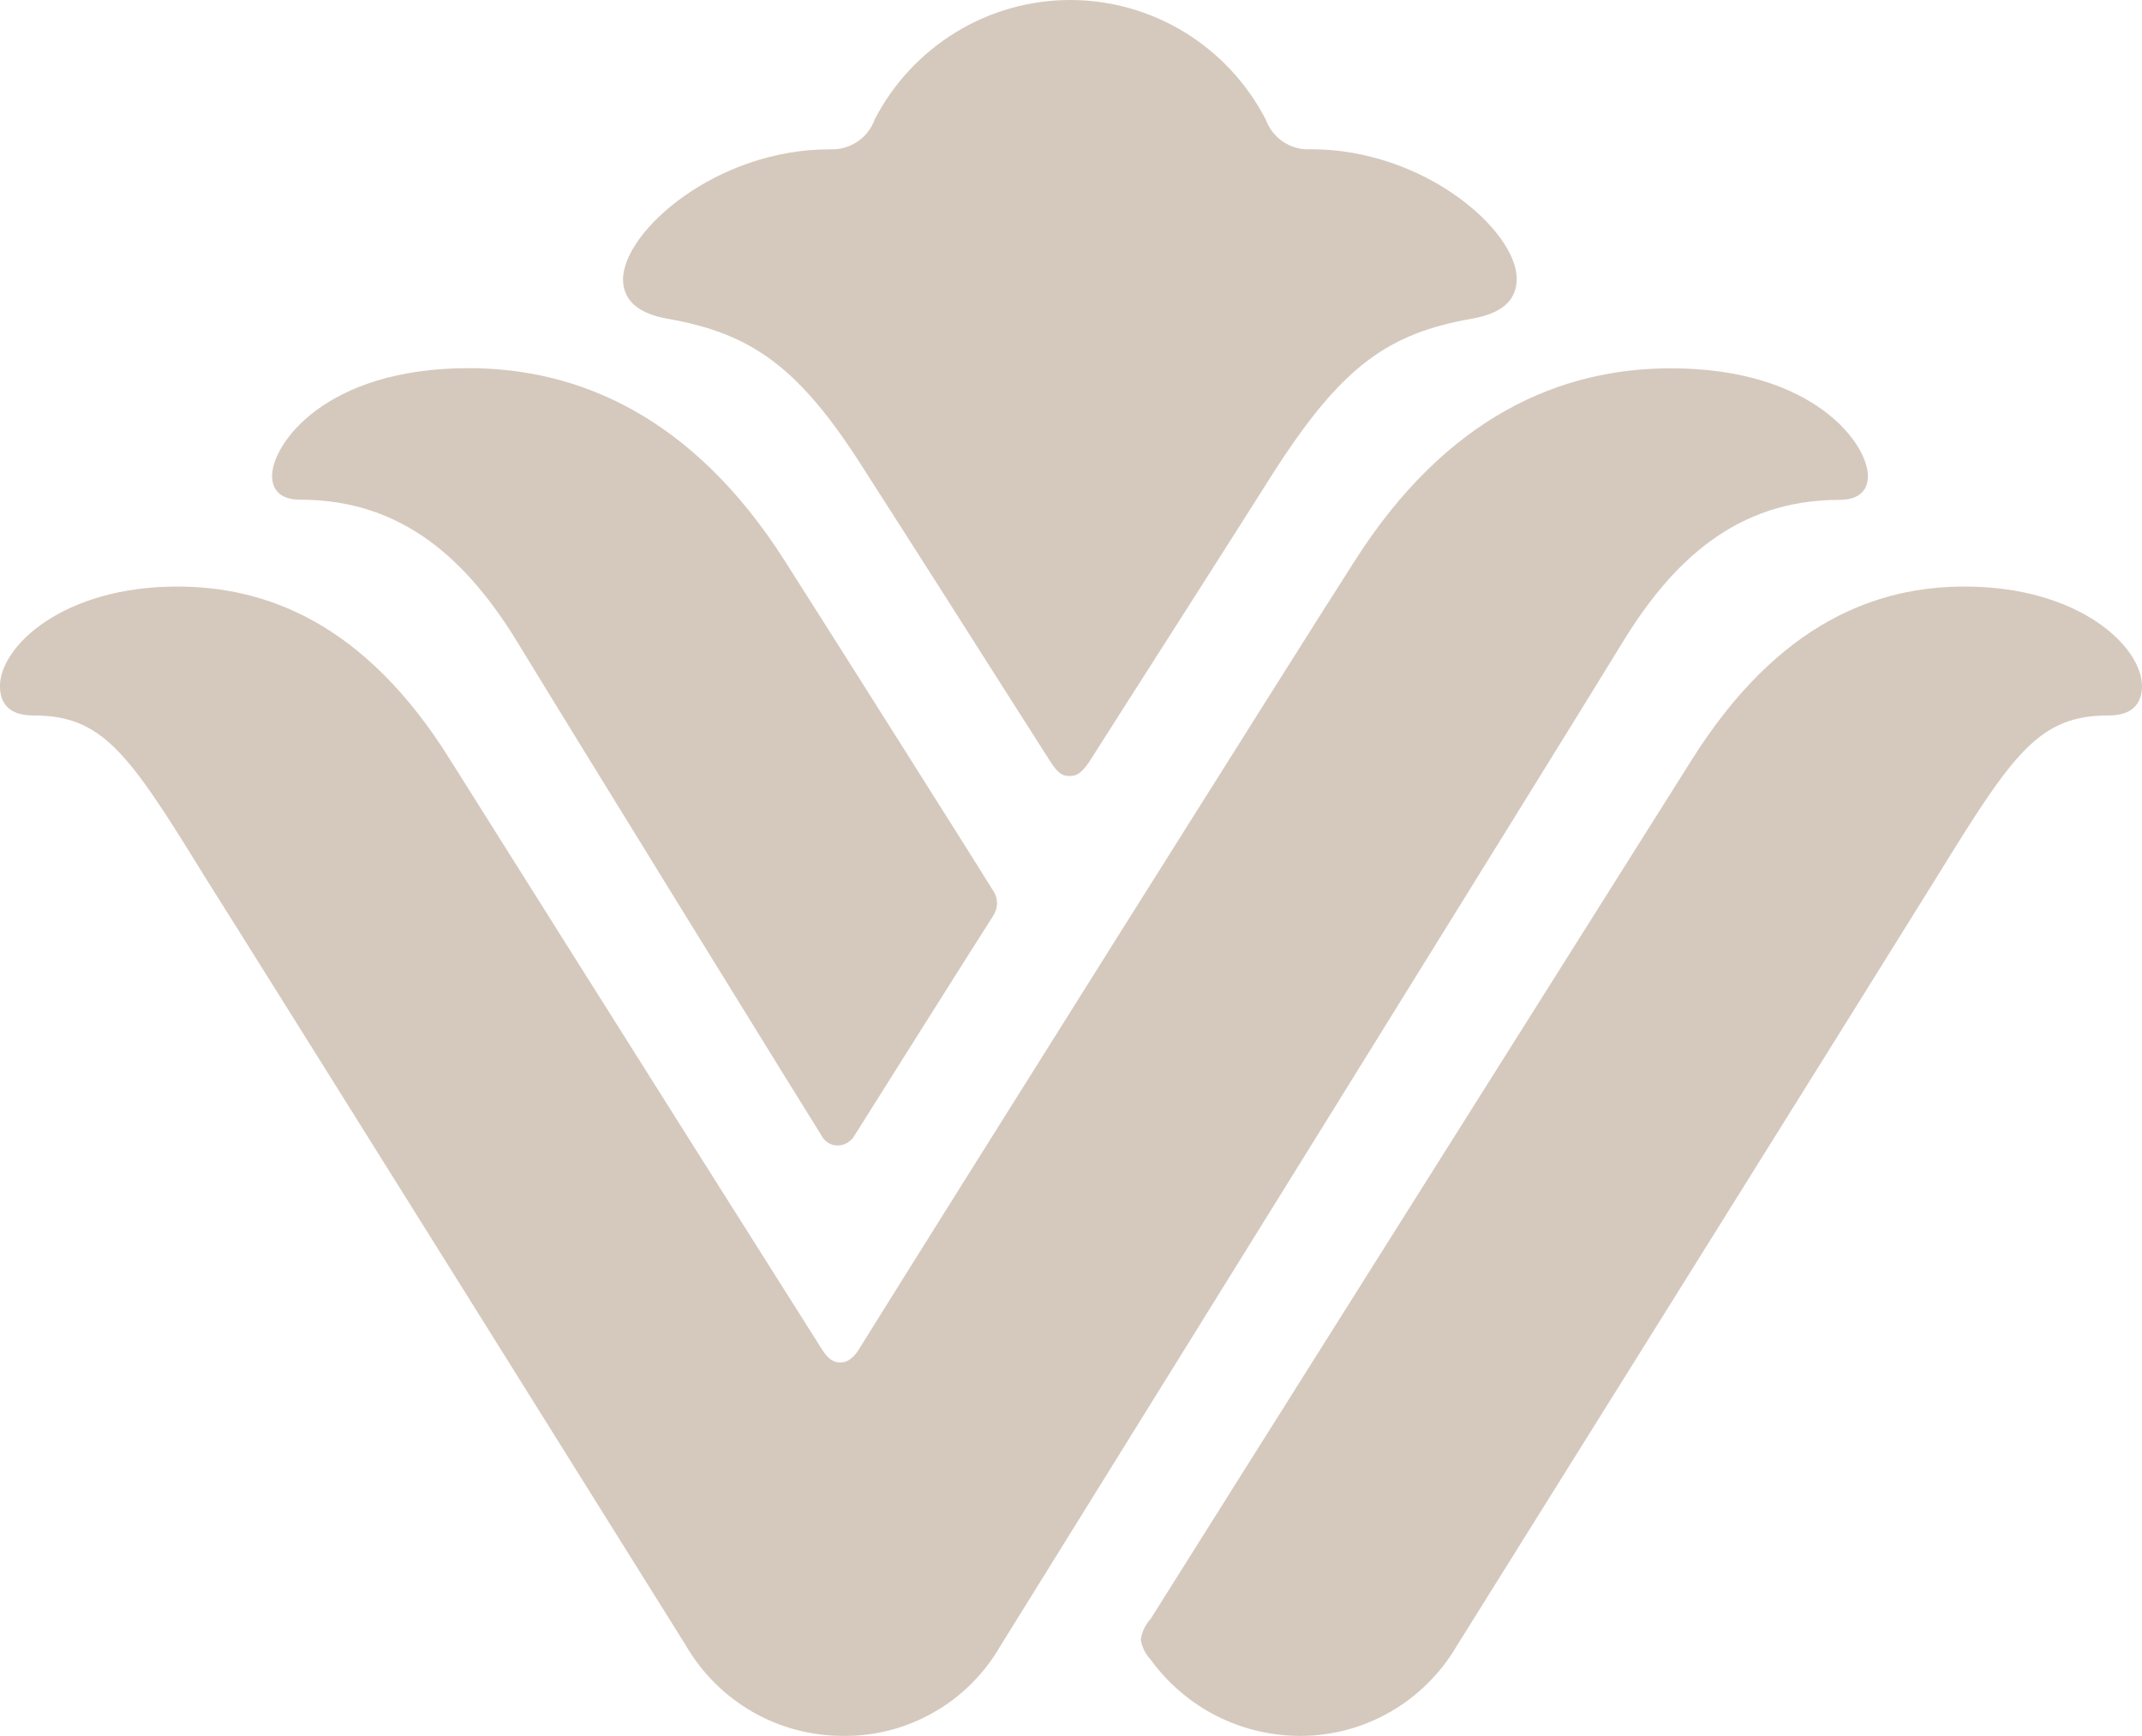 <svg xmlns="http://www.w3.org/2000/svg" width="58" height="47" viewBox="0 0 58 47" fill="none">
<path fill-rule="evenodd" clip-rule="evenodd" d="M23.204 3.844C22.979 3.989 22.718 4.059 22.453 4.041V4.044C19.409 4.044 16.892 6.243 16.87 7.554C16.87 8.2 17.374 8.501 18.055 8.627C20.377 9.029 21.662 9.95 23.443 12.783C24.783 14.869 26.459 17.506 27.492 19.132C28.029 19.976 28.392 20.547 28.445 20.627C28.669 20.973 28.794 21.01 28.96 21.01C29.126 21.01 29.258 20.976 29.494 20.627C29.545 20.544 29.941 19.923 30.521 19.015C31.565 17.381 33.204 14.817 34.495 12.776C36.325 9.931 37.565 9.025 39.883 8.624C40.572 8.497 41.069 8.197 41.069 7.55C41.069 6.243 38.566 4.041 35.504 4.041C35.239 4.059 34.974 3.989 34.753 3.844C34.532 3.699 34.363 3.484 34.271 3.231C33.763 2.254 33.001 1.437 32.07 0.869C31.139 0.301 30.068 3.05176e-05 28.978 3.05176e-05C27.889 3.05176e-05 26.818 0.301 25.887 0.869C24.952 1.441 24.19 2.254 23.686 3.231C23.598 3.484 23.425 3.699 23.204 3.844ZM21.253 15.19C18.743 11.242 15.63 9.968 12.693 9.968H12.689C8.78 9.968 7.367 12.04 7.367 12.884C7.367 13.225 7.547 13.53 8.14 13.53C10.926 13.53 12.678 15.197 14.036 17.429C15.394 19.665 22.148 30.606 22.236 30.733C22.276 30.814 22.339 30.889 22.416 30.937C22.497 30.989 22.585 31.015 22.677 31.015C22.773 31.015 22.865 30.989 22.946 30.941C23.027 30.892 23.097 30.822 23.141 30.74C23.237 30.584 26.796 24.935 26.881 24.816C26.954 24.709 26.995 24.582 26.998 24.453C26.995 24.326 26.958 24.204 26.884 24.103C26.818 23.981 22.53 17.192 21.253 15.19ZM20.37 46.346C21.117 46.777 21.963 47 22.825 47C23.686 47.011 24.536 46.792 25.287 46.361C26.038 45.934 26.66 45.31 27.094 44.556C28.08 42.97 42.556 19.662 43.91 17.433C45.264 15.205 47.013 13.534 49.802 13.534C50.395 13.534 50.579 13.229 50.579 12.887C50.579 12.044 49.147 9.972 45.239 9.972C42.291 9.972 39.188 11.246 36.678 15.194C35.39 17.192 25.405 33.076 23.292 36.478C23.2 36.638 23.02 36.89 22.766 36.89C22.512 36.89 22.383 36.734 22.221 36.478C17.937 29.711 12.196 20.583 12.196 20.583C9.848 16.802 7.131 15.881 4.798 15.881C1.703 15.881 -0.001 17.504 -0.001 18.577C-0.001 18.96 0.164 19.372 0.9 19.372C2.763 19.372 3.462 20.349 5.516 23.691C7.072 26.153 18.567 44.545 18.567 44.545C19.001 45.295 19.623 45.915 20.37 46.346ZM52.478 23.691C54.535 20.349 55.231 19.372 57.093 19.372H57.097C57.826 19.372 57.999 18.96 57.999 18.577C57.999 17.504 56.295 15.881 53.199 15.881C50.873 15.881 48.176 16.802 45.802 20.583C45.802 20.583 31.253 43.668 31.157 43.832C31.014 43.988 30.922 44.181 30.889 44.389C30.922 44.597 31.014 44.786 31.157 44.935C31.621 45.577 32.232 46.097 32.935 46.457C33.638 46.814 34.414 47 35.202 47C36.06 47.003 36.906 46.777 37.653 46.346C38.4 45.915 39.022 45.295 39.457 44.545C39.457 44.545 50.954 26.153 52.478 23.691Z" fill="#D5C9BE"/>
</svg>